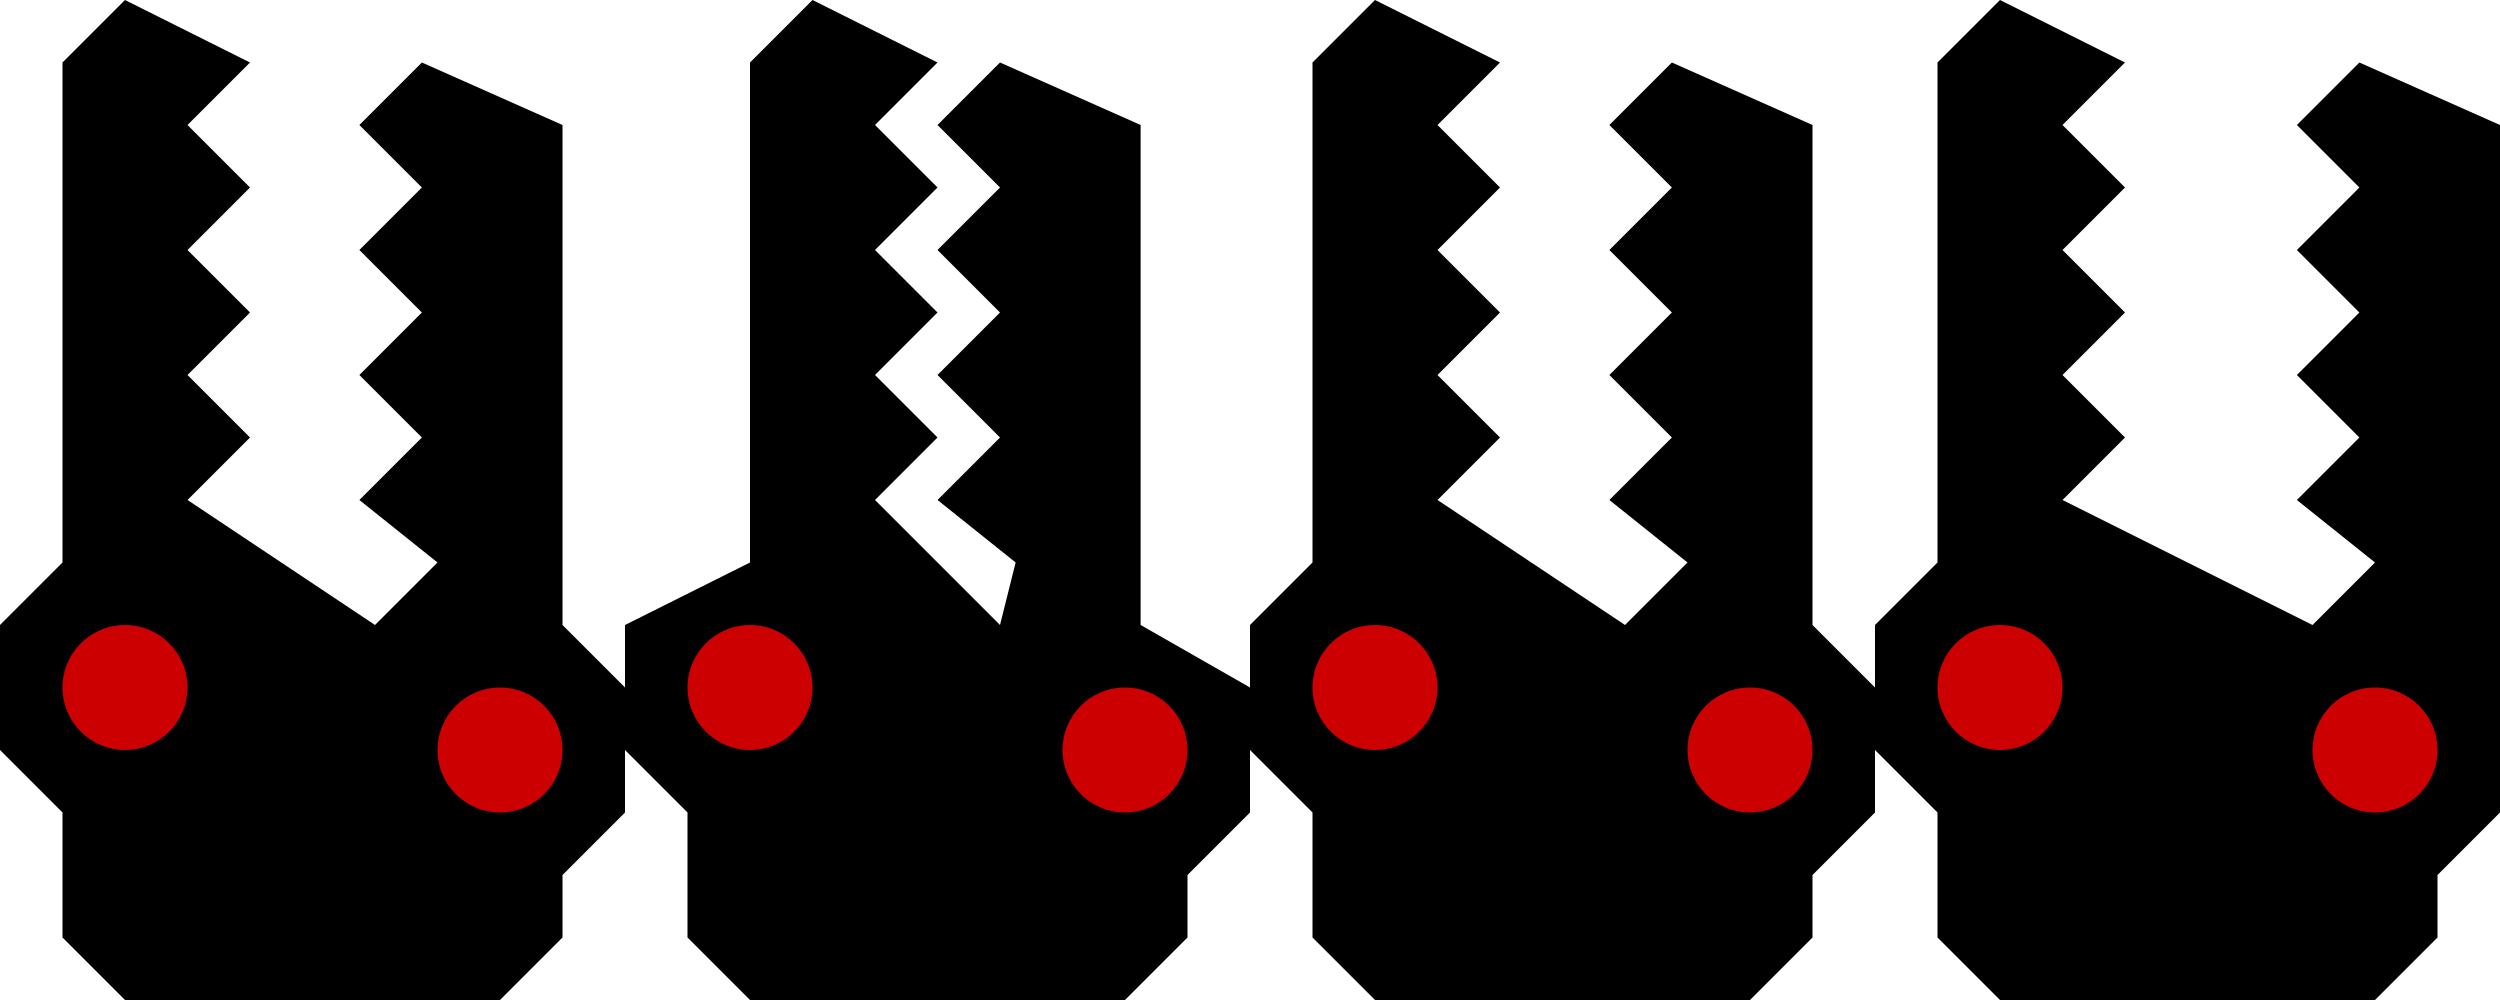 <?xml version="1.0" encoding="UTF-8" standalone="no"?>
<!-- Created with Inkscape (http://www.inkscape.org/) -->

<svg
   xmlns:dc="http://purl.org/dc/elements/1.1/"
   xmlns:cc="http://creativecommons.org/ns#"
   xmlns:rdf="http://www.w3.org/1999/02/22-rdf-syntax-ns#"
   xmlns:svg="http://www.w3.org/2000/svg"
   xmlns="http://www.w3.org/2000/svg"
   xmlns:sodipodi="http://sodipodi.sourceforge.net/DTD/sodipodi-0.dtd"
   xmlns:inkscape="http://www.inkscape.org/namespaces/inkscape"
   width="640"
   height="256"
   viewBox="0 0 640 256"
   id="svg2"
   version="1.1"
   inkscape:version="0.91 r13725"
   sodipodi:docname="MK1-animita.svg"
   inkscape:export-filename="/home/hsn6/trans/Malamikoj/MK1-animita.png"
   inkscape:export-xdpi="90"
   inkscape:export-ydpi="90">
  <defs
     id="defs4" />
  <sodipodi:namedview
     id="base"
     pagecolor="#ffffff"
     bordercolor="#666666"
     borderopacity="1.0"
     inkscape:pageopacity="0.0"
     inkscape:pageshadow="2"
     inkscape:zoom="0.49497475"
     inkscape:cx="278.35799"
     inkscape:cy="-25.65286"
     inkscape:document-units="px"
     inkscape:current-layer="layer1"
     showgrid="true"
     units="px"
     inkscape:snap-bbox="true"
     inkscape:object-paths="true"
     inkscape:snap-intersection-paths="true"
     inkscape:object-nodes="true"
     inkscape:snap-smooth-nodes="true"
     inkscape:snap-midpoints="true"
     inkscape:snap-object-midpoints="true"
     inkscape:snap-center="true"
     inkscape:snap-text-baseline="true"
     inkscape:snap-page="true"
     inkscape:window-width="1024"
     inkscape:window-height="744"
     inkscape:window-x="0"
     inkscape:window-y="24"
     inkscape:window-maximized="1"
     showguides="true">
    <inkscape:grid
       type="xygrid"
       id="grid4156"
       empspacing="16" />
  </sodipodi:namedview>
  <g
     inkscape:label="Tavolo 1"
     inkscape:groupmode="layer"
     id="layer1"
     transform="translate(0,-796.362)">
    <g
       id="g4204"
       transform="translate(-48,0)"
       inkscape:export-xdpi="90"
       inkscape:export-ydpi="90">
      <path
         sodipodi:nodetypes="cccccccccccccccccccccccccccccccccc"
         inkscape:connector-curvature="0"
         id="path4158"
         d="m 64,812.362 0,128 -16,16 0,32 16,16 0,32 16,16 96,0 16,-16 0,-16 16,-16 0,-32 -16,-16 0,-128 -36,-16 -16,16 16,16 -16,16 16,16 -16,16 16,16 -16,16 20,16 -16,16 -48,-32 16,-16 c 0,0 -15.11,-15.088 -16,-16 l 16,-16 -16,-16 16,-16 -16,-16 16,-16 -32,-16 z"
         style="fill:#000000;fill-rule:evenodd;stroke:none;stroke-width:1px;stroke-linecap:butt;stroke-linejoin:miter;stroke-opacity:1" />
      <circle
         r="16"
         cy="972.362"
         cx="80"
         id="path4181"
         style="color:#000000;clip-rule:nonzero;display:inline;overflow:visible;visibility:visible;opacity:1;isolation:auto;mix-blend-mode:normal;color-interpolation:sRGB;color-interpolation-filters:linearRGB;solid-color:#000000;solid-opacity:1;fill:#cc0000;fill-opacity:1;fill-rule:nonzero;stroke:none;stroke-width:5;stroke-linecap:butt;stroke-linejoin:bevel;stroke-miterlimit:4;stroke-dasharray:none;stroke-dashoffset:0;stroke-opacity:1;color-rendering:auto;image-rendering:auto;shape-rendering:auto;text-rendering:auto;enable-background:accumulate" />
      <circle
         style="color:#000000;clip-rule:nonzero;display:inline;overflow:visible;visibility:visible;opacity:1;isolation:auto;mix-blend-mode:normal;color-interpolation:sRGB;color-interpolation-filters:linearRGB;solid-color:#000000;solid-opacity:1;fill:#cc0000;fill-opacity:1;fill-rule:nonzero;stroke:none;stroke-width:5;stroke-linecap:butt;stroke-linejoin:bevel;stroke-miterlimit:4;stroke-dasharray:none;stroke-dashoffset:0;stroke-opacity:1;color-rendering:auto;image-rendering:auto;shape-rendering:auto;text-rendering:auto;enable-background:accumulate"
         id="circle4183"
         cx="176"
         cy="988.362"
         r="16" />
    </g>
    <g
       transform="translate(112,0)"
       id="g4209"
       inkscape:export-xdpi="90"
       inkscape:export-ydpi="90">
      <path
         style="fill:#000000;fill-rule:evenodd;stroke:none;stroke-width:1px;stroke-linecap:butt;stroke-linejoin:miter;stroke-opacity:1"
         d="m 80,812.362 0,128 -32,16 0,32 16,16 0,32 16,16 96,0 16,-16 0,-16 16,-16 0,-32 -28,-16 0,-128 -36,-16 -16,16 16,16 -16,16 16,16 -16,16 16,16 -16,16 20,16 -4,16 -32,-32 16,-16 c 0,0 -15.11,-15.088 -16,-16 l 16,-16 -16,-16 16,-16 -16,-16 16,-16 -32,-16 z"
         id="path4211"
         inkscape:connector-curvature="0"
         sodipodi:nodetypes="cccccccccccccccccccccccccccccccccc" />
      <circle
         style="color:#000000;clip-rule:nonzero;display:inline;overflow:visible;visibility:visible;opacity:1;isolation:auto;mix-blend-mode:normal;color-interpolation:sRGB;color-interpolation-filters:linearRGB;solid-color:#000000;solid-opacity:1;fill:#cc0000;fill-opacity:1;fill-rule:nonzero;stroke:none;stroke-width:5;stroke-linecap:butt;stroke-linejoin:bevel;stroke-miterlimit:4;stroke-dasharray:none;stroke-dashoffset:0;stroke-opacity:1;color-rendering:auto;image-rendering:auto;shape-rendering:auto;text-rendering:auto;enable-background:accumulate"
         id="circle4213"
         cx="80"
         cy="972.362"
         r="16" />
      <circle
         r="16"
         cy="988.362"
         cx="176"
         id="circle4215"
         style="color:#000000;clip-rule:nonzero;display:inline;overflow:visible;visibility:visible;opacity:1;isolation:auto;mix-blend-mode:normal;color-interpolation:sRGB;color-interpolation-filters:linearRGB;solid-color:#000000;solid-opacity:1;fill:#cc0000;fill-opacity:1;fill-rule:nonzero;stroke:none;stroke-width:5;stroke-linecap:butt;stroke-linejoin:bevel;stroke-miterlimit:4;stroke-dasharray:none;stroke-dashoffset:0;stroke-opacity:1;color-rendering:auto;image-rendering:auto;shape-rendering:auto;text-rendering:auto;enable-background:accumulate" />
    </g>
    <g
       transform="translate(272,0)"
       id="g4227">
      <path
         style="fill:#000000;fill-rule:evenodd;stroke:none;stroke-width:1px;stroke-linecap:butt;stroke-linejoin:miter;stroke-opacity:1"
         d="m 64,812.362 0,128 -16,16 0,32 16,16 0,32 16,16 96,0 16,-16 0,-16 16,-16 0,-32 -16,-16 0,-128 -36,-16 -16,16 16,16 -16,16 16,16 -16,16 16,16 -16,16 20,16 -16,16 -48,-32 16,-16 c 0,0 -15.11,-15.088 -16,-16 l 16,-16 -16,-16 16,-16 -16,-16 16,-16 -32,-16 z"
         id="path4229"
         inkscape:connector-curvature="0"
         sodipodi:nodetypes="cccccccccccccccccccccccccccccccccc" />
      <circle
         style="color:#000000;clip-rule:nonzero;display:inline;overflow:visible;visibility:visible;opacity:1;isolation:auto;mix-blend-mode:normal;color-interpolation:sRGB;color-interpolation-filters:linearRGB;solid-color:#000000;solid-opacity:1;fill:#cc0000;fill-opacity:1;fill-rule:nonzero;stroke:none;stroke-width:5;stroke-linecap:butt;stroke-linejoin:bevel;stroke-miterlimit:4;stroke-dasharray:none;stroke-dashoffset:0;stroke-opacity:1;color-rendering:auto;image-rendering:auto;shape-rendering:auto;text-rendering:auto;enable-background:accumulate"
         id="circle4231"
         cx="80"
         cy="972.362"
         r="16" />
      <circle
         r="16"
         cy="988.362"
         cx="176"
         id="circle4233"
         style="color:#000000;clip-rule:nonzero;display:inline;overflow:visible;visibility:visible;opacity:1;isolation:auto;mix-blend-mode:normal;color-interpolation:sRGB;color-interpolation-filters:linearRGB;solid-color:#000000;solid-opacity:1;fill:#cc0000;fill-opacity:1;fill-rule:nonzero;stroke:none;stroke-width:5;stroke-linecap:butt;stroke-linejoin:bevel;stroke-miterlimit:4;stroke-dasharray:none;stroke-dashoffset:0;stroke-opacity:1;color-rendering:auto;image-rendering:auto;shape-rendering:auto;text-rendering:auto;enable-background:accumulate" />
    </g>
    <g
       id="g4235"
       transform="translate(432,0)"
       inkscape:export-xdpi="90"
       inkscape:export-ydpi="90">
      <path
         sodipodi:nodetypes="cccccccccccccccccccccccccccccccccc"
         inkscape:connector-curvature="0"
         id="path4237"
         d="m 64,812.362 0,128 -16,16 0,32 16,16 0,32 16,16 96,0 16,-16 0,-16 16,-16 0,-32 0,-16 0,-128 -36,-16 -16,16 16,16 -16,16 16,16 -16,16 16,16 -16,16 20,16 -16,16 -64,-32 16,-16 c 0,0 -15.11,-15.088 -16,-16 l 16,-16 -16,-16 16,-16 -16,-16 16,-16 -32,-16 z"
         style="fill:#000000;fill-rule:evenodd;stroke:none;stroke-width:1px;stroke-linecap:butt;stroke-linejoin:miter;stroke-opacity:1" />
      <circle
         r="16"
         cy="972.362"
         cx="80"
         id="circle4239"
         style="color:#000000;clip-rule:nonzero;display:inline;overflow:visible;visibility:visible;opacity:1;isolation:auto;mix-blend-mode:normal;color-interpolation:sRGB;color-interpolation-filters:linearRGB;solid-color:#000000;solid-opacity:1;fill:#cc0000;fill-opacity:1;fill-rule:nonzero;stroke:none;stroke-width:5;stroke-linecap:butt;stroke-linejoin:bevel;stroke-miterlimit:4;stroke-dasharray:none;stroke-dashoffset:0;stroke-opacity:1;color-rendering:auto;image-rendering:auto;shape-rendering:auto;text-rendering:auto;enable-background:accumulate" />
      <circle
         style="color:#000000;clip-rule:nonzero;display:inline;overflow:visible;visibility:visible;opacity:1;isolation:auto;mix-blend-mode:normal;color-interpolation:sRGB;color-interpolation-filters:linearRGB;solid-color:#000000;solid-opacity:1;fill:#cc0000;fill-opacity:1;fill-rule:nonzero;stroke:none;stroke-width:5;stroke-linecap:butt;stroke-linejoin:bevel;stroke-miterlimit:4;stroke-dasharray:none;stroke-dashoffset:0;stroke-opacity:1;color-rendering:auto;image-rendering:auto;shape-rendering:auto;text-rendering:auto;enable-background:accumulate"
         id="circle4241"
         cx="176"
         cy="988.362"
         r="16" />
    </g>
  </g>
</svg>
